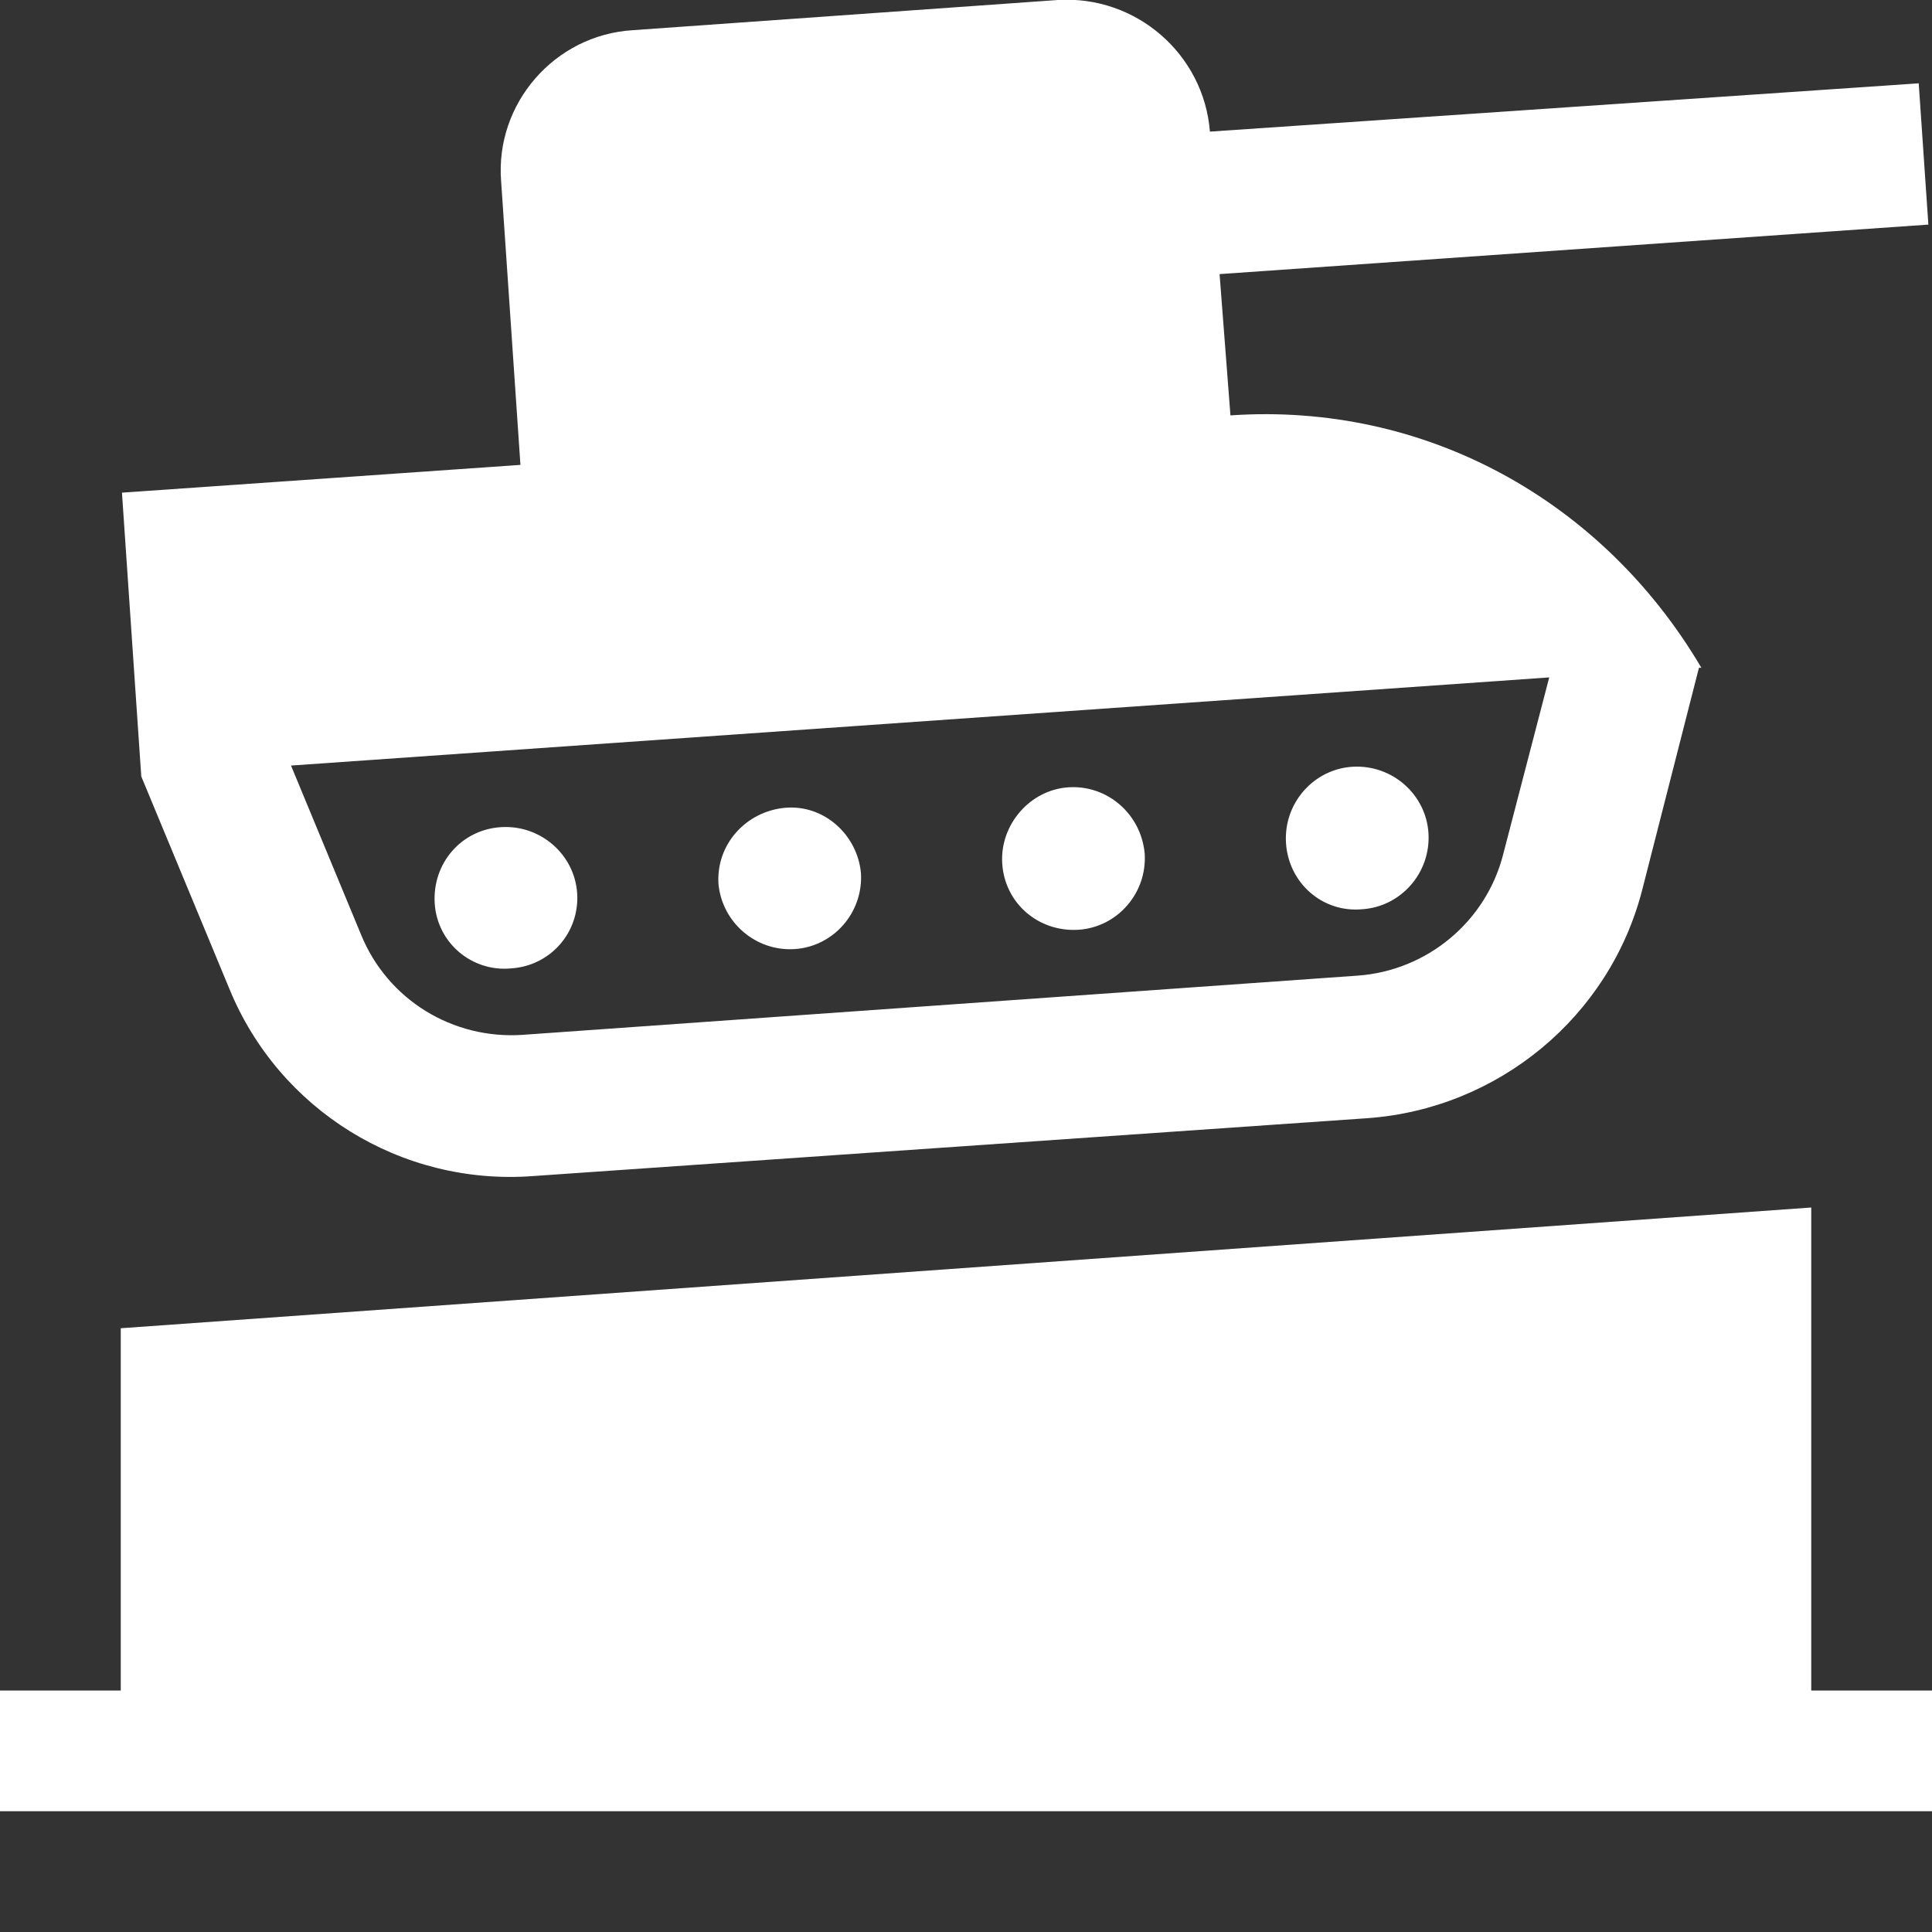 <svg width="16" height="16" viewBox="0 0 16 16" fill="none" xmlns="http://www.w3.org/2000/svg">
<rect x="0" y="0" width="16" height="16" fill="#333333" stroke="none"/>
<g clip-path="url(#clip0)">
<path d="M15 14V10L1 11V14H0V15H16V14H15ZM8.93 7.7C9.25 7.68 9.5 7.4 9.48 7.07C9.45 6.74 9.17 6.5 8.85 6.52C8.53 6.54 8.28 6.83 8.3 7.15C8.32 7.48 8.6 7.72 8.93 7.7ZM11.28 7.53C11.6 7.51 11.85 7.23 11.83 6.9C11.81 6.58 11.53 6.33 11.2 6.35C10.88 6.37 10.63 6.65 10.65 6.98C10.67 7.31 10.95 7.56 11.28 7.53ZM4.23 8.02C4.56 8 4.8 7.72 4.78 7.4C4.76 7.08 4.48 6.83 4.15 6.85C3.82 6.87 3.58 7.15 3.6 7.48C3.62 7.81 3.91 8.05 4.23 8.02ZM10.02 1.09C9.97 0.45 9.41 -0.04 8.76 -3.82215e-06L5.24 0.25C4.59 0.29 4.1 0.86 4.15 1.5L4.31 3.85L1.01 4.08L1.17 6.43L1.9 8.19C2.31 9.19 3.32 9.82 4.41 9.74L11.33 9.26C12.41 9.18 13.33 8.42 13.6 7.37L14.07 5.53H14.09C13.27 4.14 11.8 3.33 10.19 3.44L10.1 2.27L15.97 1.86L15.89 0.69L10.02 1.09ZM12.83 5.61L12.45 7.07C12.31 7.63 11.82 8.04 11.24 8.08L4.33 8.57C3.75 8.61 3.21 8.28 2.99 7.74L2.41 6.34L12.83 5.61ZM6.58 7.86C6.9 7.84 7.15 7.56 7.13 7.23C7.1 6.91 6.82 6.66 6.5 6.69C6.18 6.72 5.93 6.99 5.95 7.32C5.98 7.64 6.26 7.88 6.58 7.86Z" fill="white"/>
</g>
<defs>
<clipPath id="clip0">
<rect width="16" height="16" fill="white"/>
</clipPath>
</defs>
</svg>
